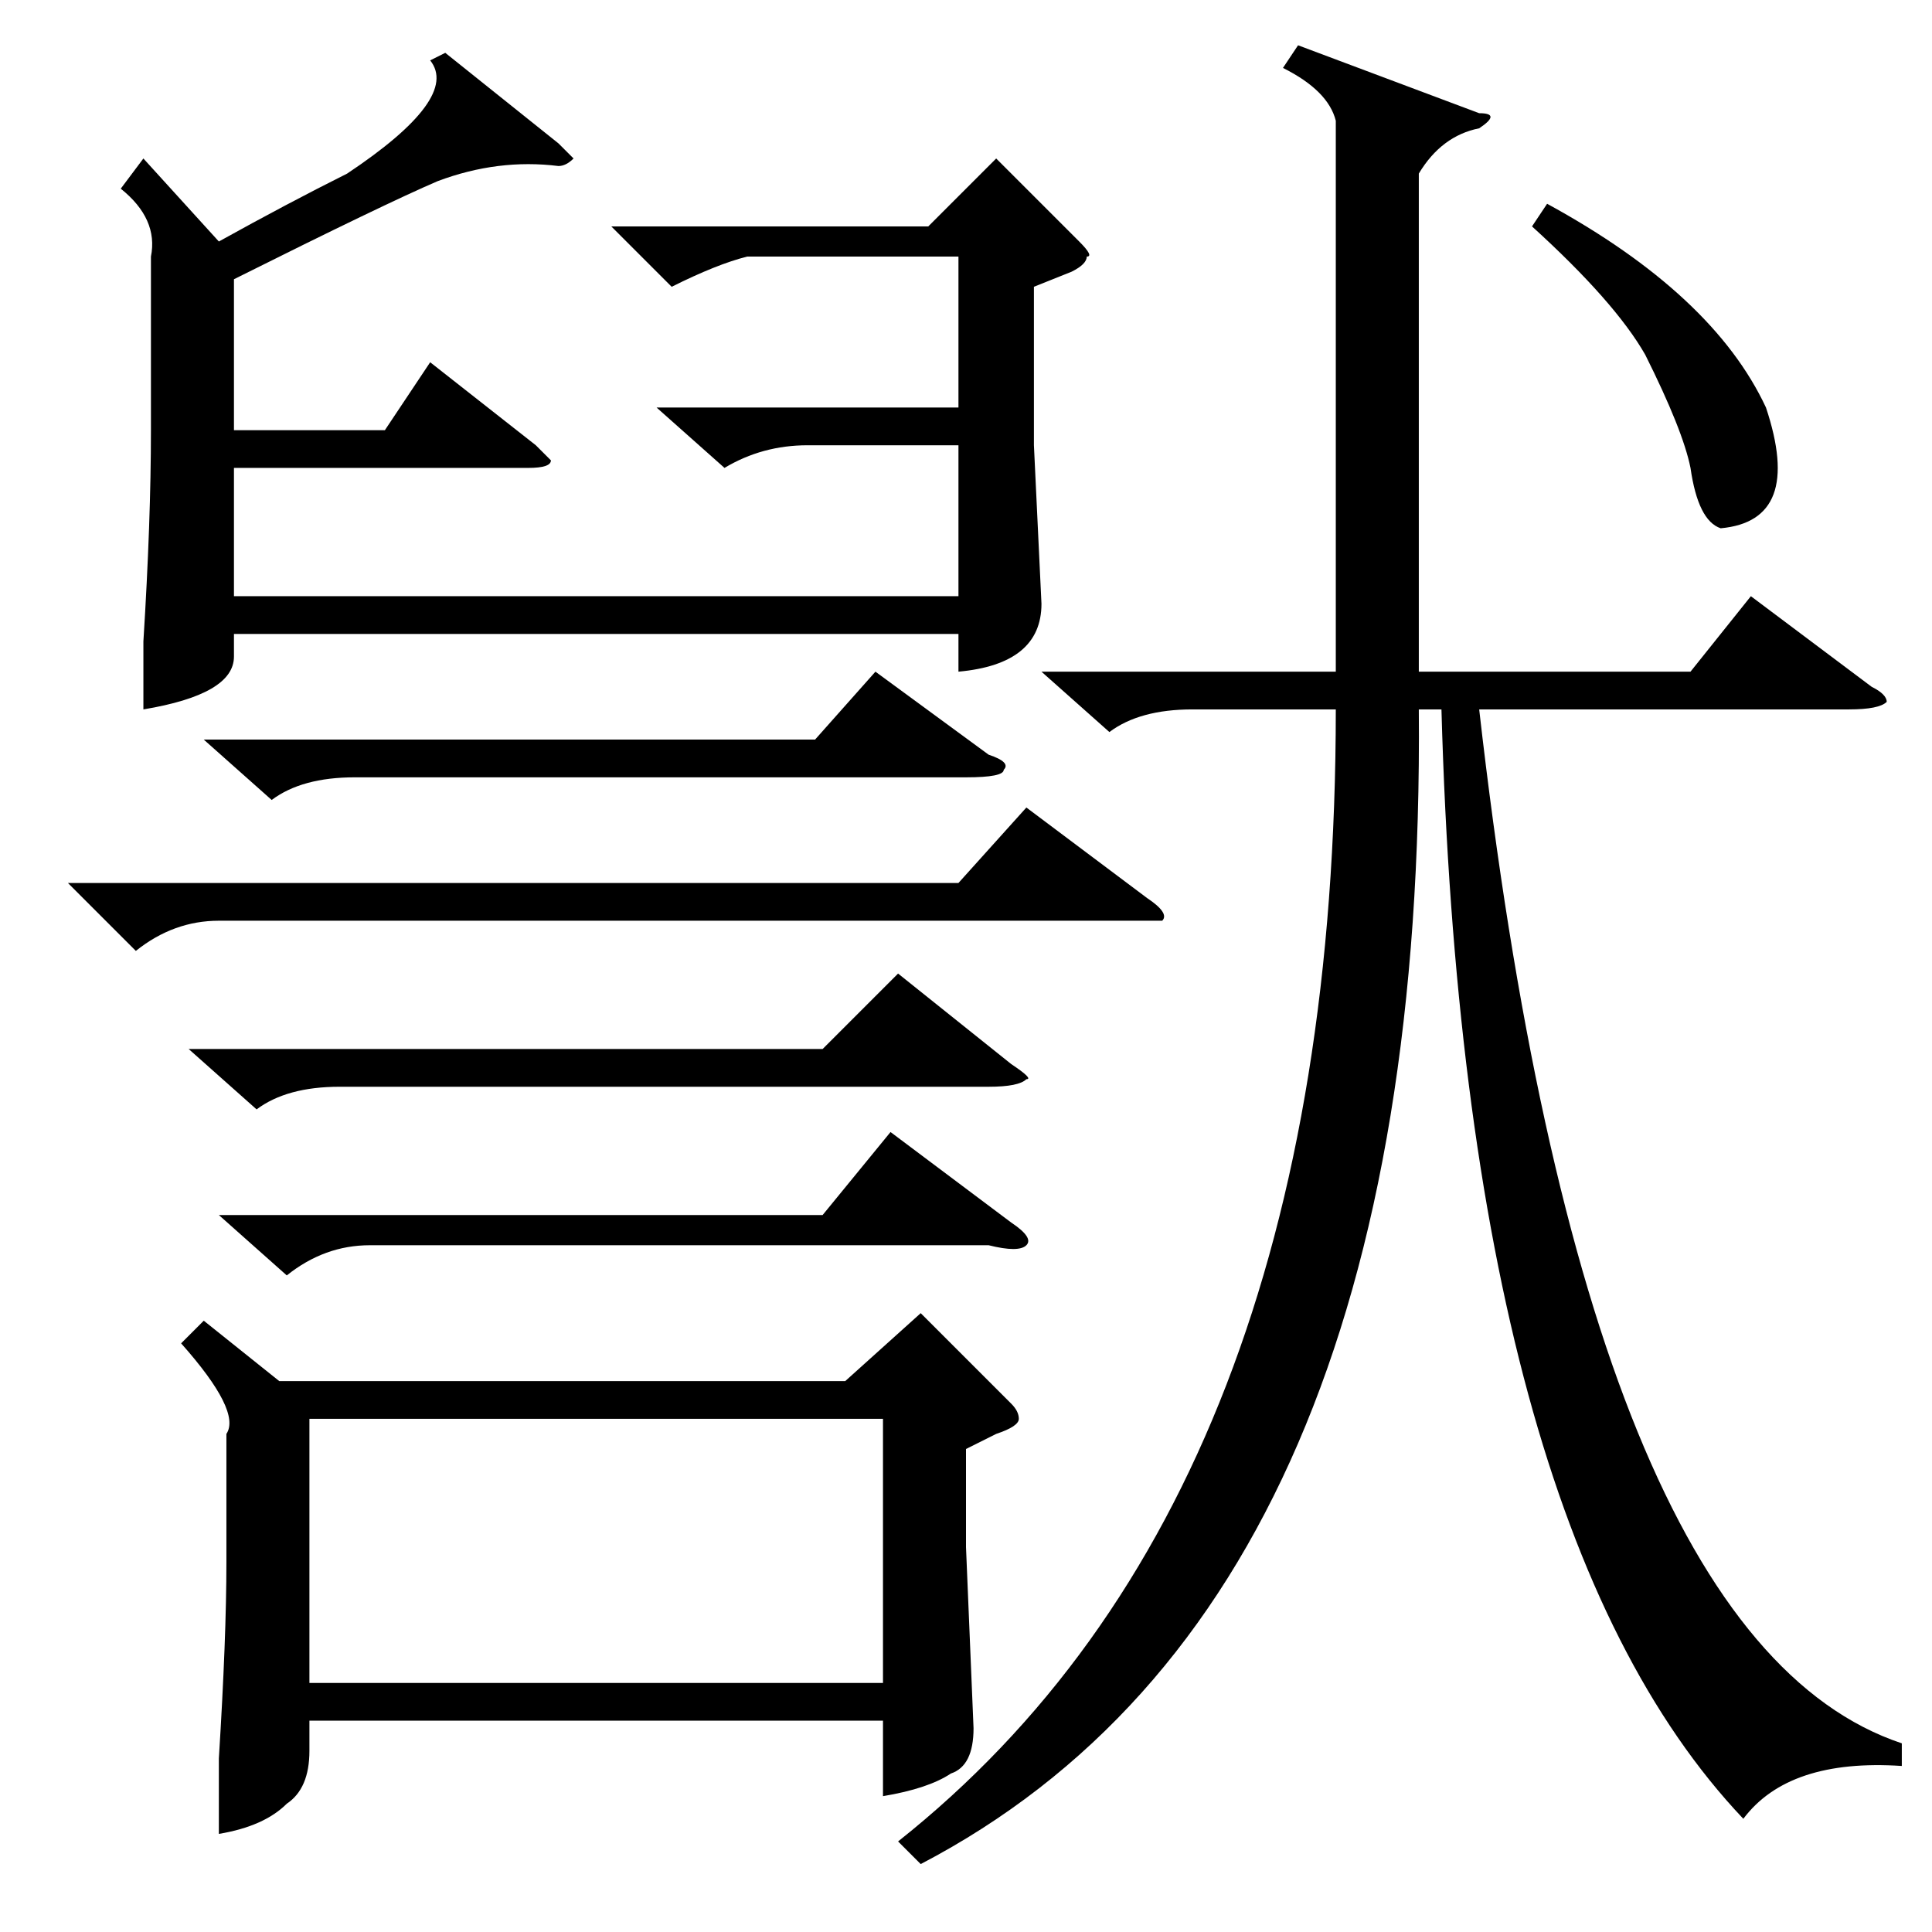 <?xml version="1.0" standalone="no"?>
<!DOCTYPE svg PUBLIC "-//W3C//DTD SVG 1.1//EN" "http://www.w3.org/Graphics/SVG/1.1/DTD/svg11.dtd" >
<svg xmlns="http://www.w3.org/2000/svg" xmlns:xlink="http://www.w3.org/1999/xlink" version="1.1" viewBox="0 -52 256 256">
  <g transform="matrix(1 0 0 -1 0 204)">
   <path fill="currentColor"
d="M224 167l8 10l16 -12q2 -1 2 -2q-1 -1 -5 -1h-49q14 -123 56 -137v-3q-15 1 -21 -7q-37 39 -40 147h-3q1 -118 -66 -153l-3 3q58 46 58 150h-19q-7 0 -11 -3l-9 8h39v7v66q-1 4 -7 7l2 3l24 -9q3 0 0 -2q-5 -1 -8 -6v-62v-4h36zM27 81l10 -8h75l10 9l12 -12q1 -1 1 -2
t-3 -2l-4 -2v-13l1 -24q0 -5 -3 -6q-3 -2 -9 -3v10h-76v-4q0 -5 -3 -7q-3 -3 -9 -4v10q1 16 1 26v17q2 3 -6 12zM59 249l15 -12l2 -2q-1 -1 -2 -1q-8 1 -16 -2q-7 -3 -27 -13v-20h20l6 9l14 -11l2 -2q0 -1 -3 -1h-39v-17h96v20h-20q-6 0 -11 -3l-9 8h40v20h-28q-4 -1 -10 -4
l-8 8h42l9 9l11 -11q2 -2 1 -2q0 -1 -2 -2l-5 -2v-21l1 -21q0 -8 -11 -9v5h-96v-3q0 -5 -12 -7v9q1 16 1 28v23q1 5 -4 9l3 4l10 -11q9 5 17 9q15 10 11 15zM117 68h-76v-35h76v35zM9 139h118l9 10l16 -12q3 -2 2 -3h-5h-120q-6 0 -11 -4zM25 117h84l10 10l15 -12q3 -2 2 -2
q-1 -1 -5 -1h-86q-7 0 -11 -3zM29 95h80l9 11l16 -12q3 -2 2 -3t-5 0h-82q-6 0 -11 -4zM27 158h81l8 9l15 -11q3 -1 2 -2q0 -1 -5 -1h-81q-7 0 -11 -3zM203 226l2 3q22 -12 29 -27q5 -15 -6 -16q-3 1 -4 8q-1 5 -6 15q-4 7 -15 17z" />
  </g>

</svg>

